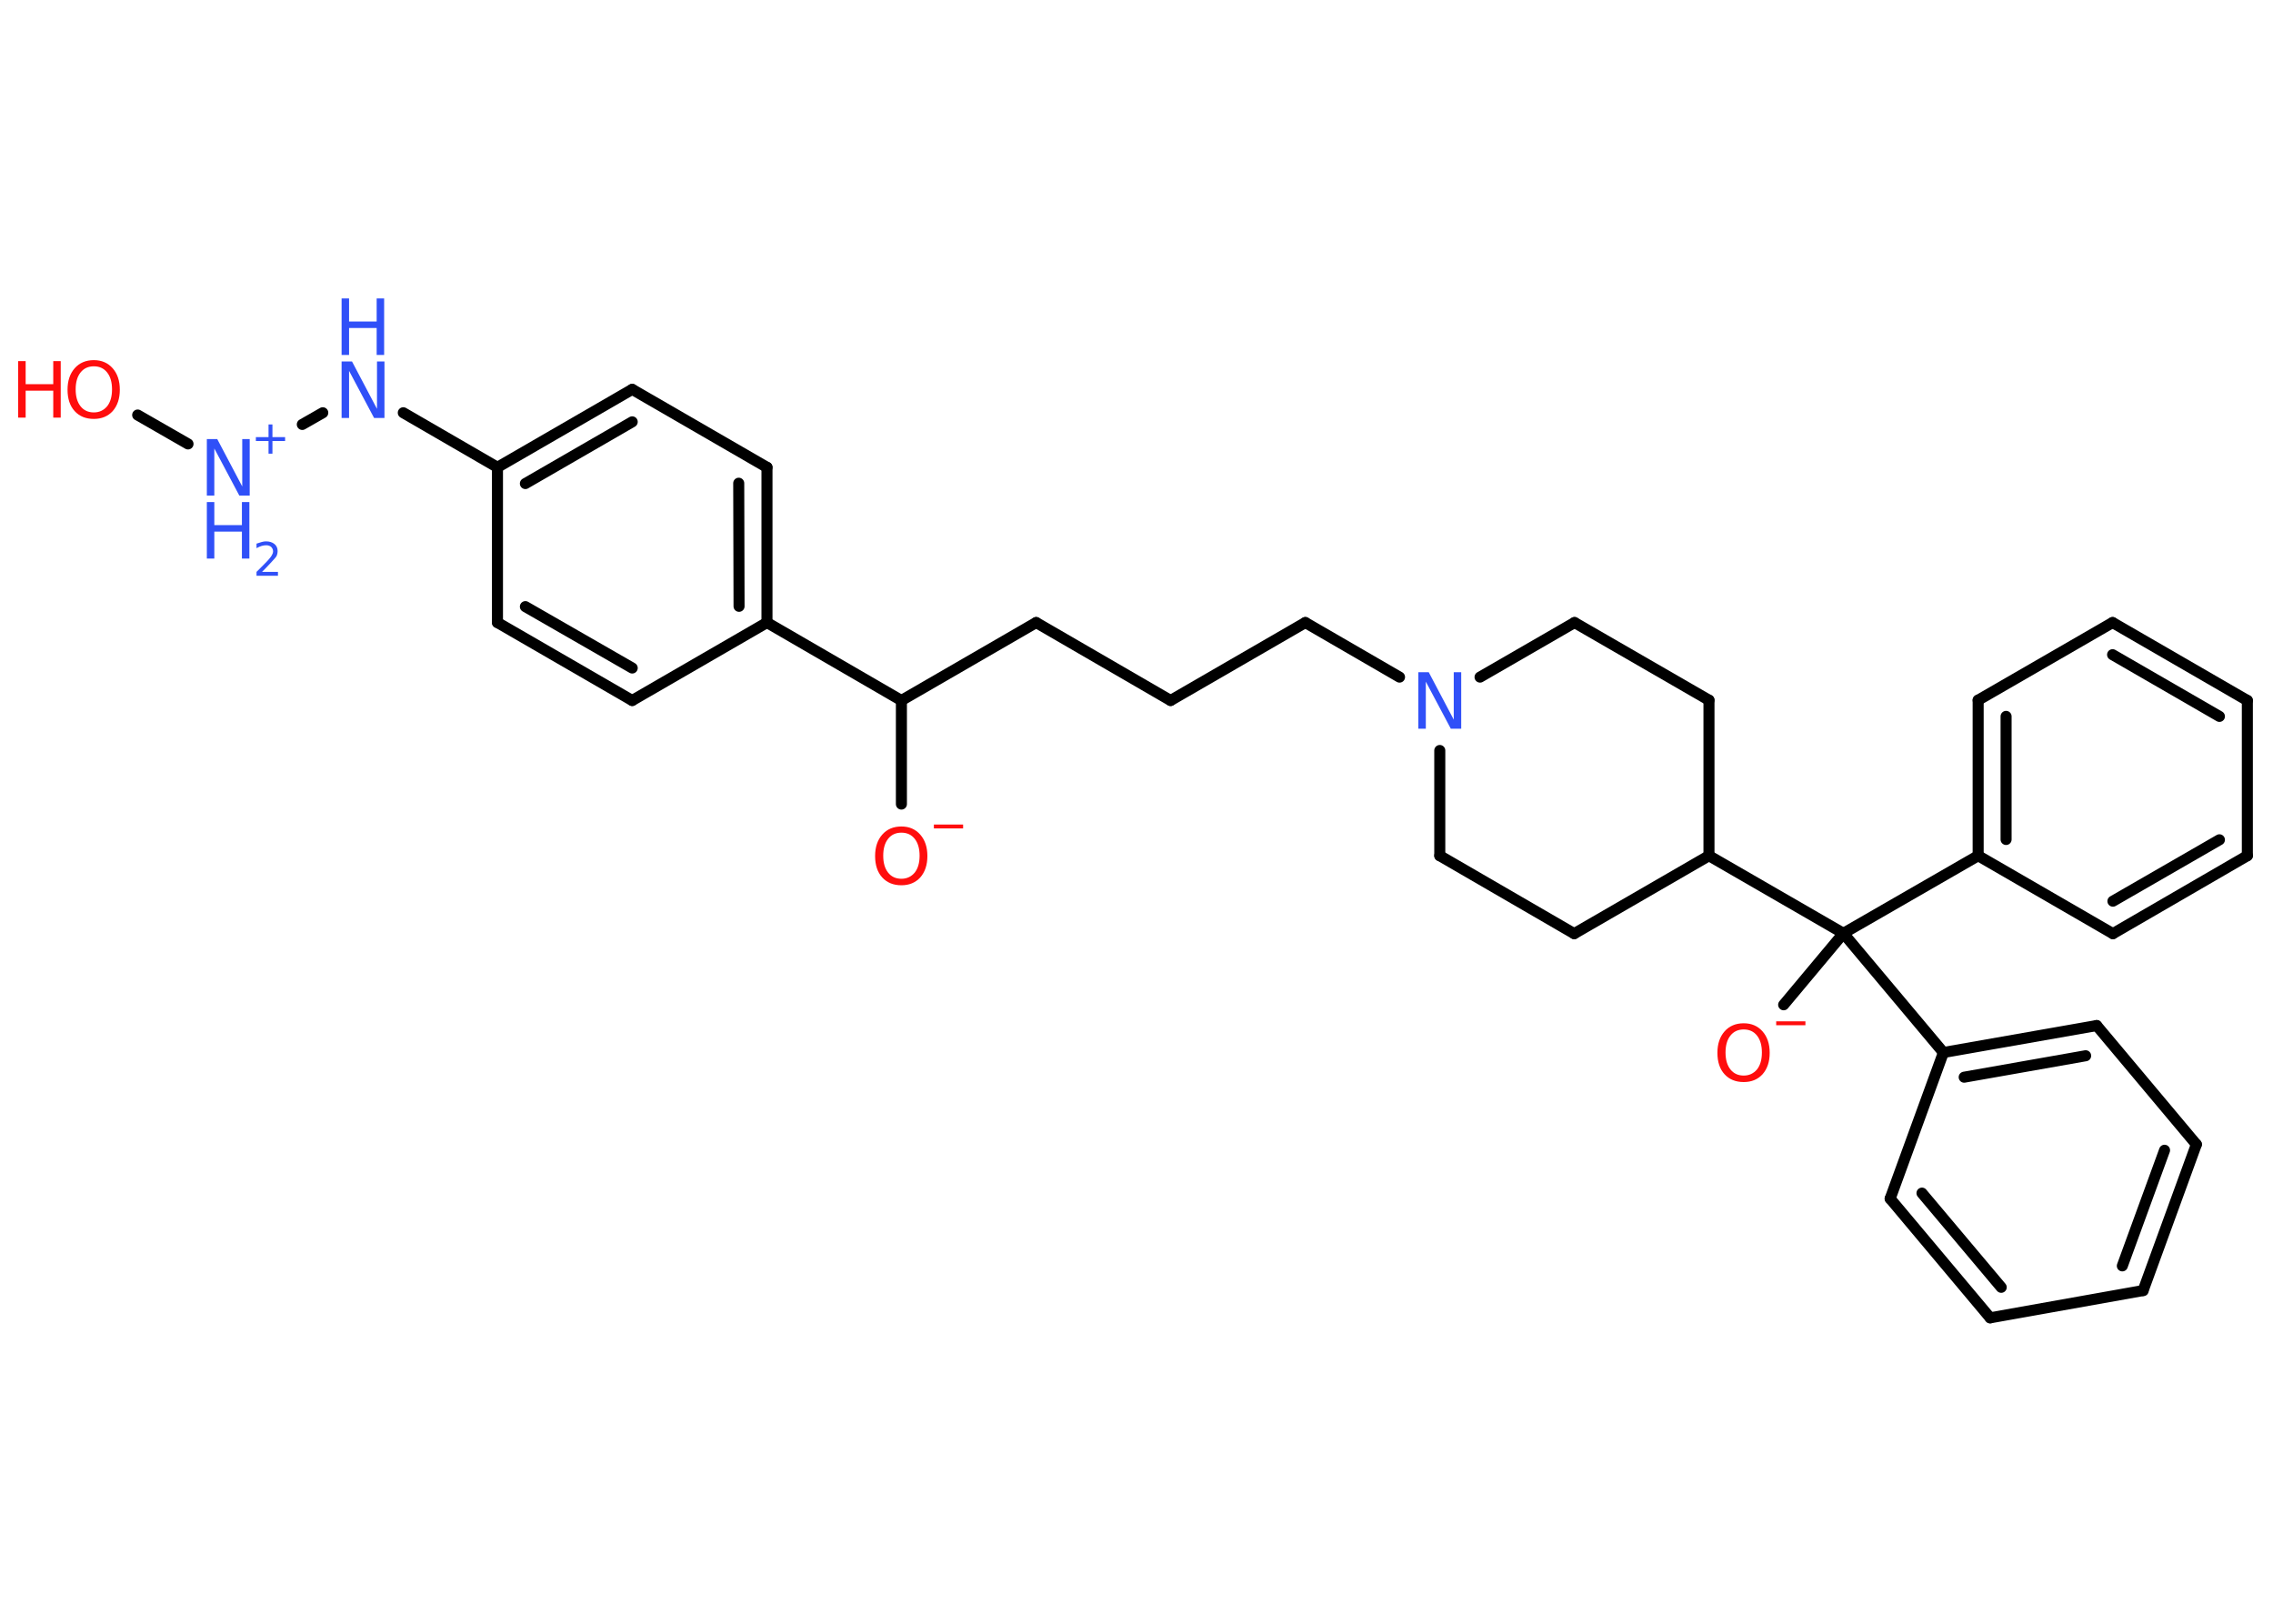 <?xml version='1.0' encoding='UTF-8'?>
<!DOCTYPE svg PUBLIC "-//W3C//DTD SVG 1.1//EN" "http://www.w3.org/Graphics/SVG/1.1/DTD/svg11.dtd">
<svg version='1.2' xmlns='http://www.w3.org/2000/svg' xmlns:xlink='http://www.w3.org/1999/xlink' width='70.0mm' height='50.0mm' viewBox='0 0 70.0 50.0'>
  <desc>Generated by the Chemistry Development Kit (http://github.com/cdk)</desc>
  <g stroke-linecap='round' stroke-linejoin='round' stroke='#000000' stroke-width='.34' fill='#3050F8'>
    <rect x='.0' y='.0' width='70.0' height='50.0' fill='#FFFFFF' stroke='none'/>
    <g id='mol1' class='mol'>
      <line id='mol1bnd1' class='bond' x1='27.76' y1='24.76' x2='27.76' y2='21.57'/>
      <line id='mol1bnd2' class='bond' x1='27.76' y1='21.57' x2='31.91' y2='19.17'/>
      <line id='mol1bnd3' class='bond' x1='31.91' y1='19.17' x2='36.05' y2='21.57'/>
      <line id='mol1bnd4' class='bond' x1='36.05' y1='21.57' x2='40.2' y2='19.17'/>
      <line id='mol1bnd5' class='bond' x1='40.2' y1='19.17' x2='43.1' y2='20.85'/>
      <line id='mol1bnd6' class='bond' x1='45.58' y1='20.85' x2='48.49' y2='19.17'/>
      <line id='mol1bnd7' class='bond' x1='48.49' y1='19.17' x2='52.63' y2='21.56'/>
      <line id='mol1bnd8' class='bond' x1='52.63' y1='21.56' x2='52.63' y2='26.35'/>
      <line id='mol1bnd9' class='bond' x1='52.63' y1='26.35' x2='56.77' y2='28.74'/>
      <line id='mol1bnd10' class='bond' x1='56.77' y1='28.74' x2='54.93' y2='30.94'/>
      <line id='mol1bnd11' class='bond' x1='56.77' y1='28.74' x2='60.92' y2='26.35'/>
      <g id='mol1bnd12' class='bond'>
        <line x1='60.92' y1='21.56' x2='60.92' y2='26.35'/>
        <line x1='61.78' y1='22.06' x2='61.78' y2='25.85'/>
      </g>
      <line id='mol1bnd13' class='bond' x1='60.92' y1='21.56' x2='65.06' y2='19.17'/>
      <g id='mol1bnd14' class='bond'>
        <line x1='69.21' y1='21.57' x2='65.06' y2='19.17'/>
        <line x1='68.35' y1='22.06' x2='65.06' y2='20.16'/>
      </g>
      <line id='mol1bnd15' class='bond' x1='69.21' y1='21.57' x2='69.21' y2='26.35'/>
      <g id='mol1bnd16' class='bond'>
        <line x1='65.07' y1='28.75' x2='69.21' y2='26.35'/>
        <line x1='65.07' y1='27.75' x2='68.35' y2='25.86'/>
      </g>
      <line id='mol1bnd17' class='bond' x1='60.92' y1='26.35' x2='65.07' y2='28.75'/>
      <line id='mol1bnd18' class='bond' x1='56.77' y1='28.74' x2='59.85' y2='32.41'/>
      <g id='mol1bnd19' class='bond'>
        <line x1='64.57' y1='31.58' x2='59.85' y2='32.41'/>
        <line x1='64.23' y1='32.51' x2='60.49' y2='33.17'/>
      </g>
      <line id='mol1bnd20' class='bond' x1='64.57' y1='31.58' x2='67.64' y2='35.24'/>
      <g id='mol1bnd21' class='bond'>
        <line x1='66.0' y1='39.74' x2='67.64' y2='35.24'/>
        <line x1='65.36' y1='38.98' x2='66.66' y2='35.42'/>
      </g>
      <line id='mol1bnd22' class='bond' x1='66.0' y1='39.74' x2='61.29' y2='40.58'/>
      <g id='mol1bnd23' class='bond'>
        <line x1='58.21' y1='36.91' x2='61.29' y2='40.58'/>
        <line x1='59.19' y1='36.74' x2='61.63' y2='39.64'/>
      </g>
      <line id='mol1bnd24' class='bond' x1='59.85' y1='32.41' x2='58.21' y2='36.91'/>
      <line id='mol1bnd25' class='bond' x1='52.63' y1='26.35' x2='48.48' y2='28.75'/>
      <line id='mol1bnd26' class='bond' x1='48.48' y1='28.75' x2='44.34' y2='26.35'/>
      <line id='mol1bnd27' class='bond' x1='44.34' y1='23.11' x2='44.34' y2='26.35'/>
      <line id='mol1bnd28' class='bond' x1='27.76' y1='21.57' x2='23.62' y2='19.17'/>
      <g id='mol1bnd29' class='bond'>
        <line x1='23.62' y1='19.17' x2='23.62' y2='14.39'/>
        <line x1='22.76' y1='18.67' x2='22.75' y2='14.88'/>
      </g>
      <line id='mol1bnd30' class='bond' x1='23.62' y1='14.39' x2='19.47' y2='11.99'/>
      <g id='mol1bnd31' class='bond'>
        <line x1='19.47' y1='11.99' x2='15.32' y2='14.39'/>
        <line x1='19.47' y1='12.99' x2='16.18' y2='14.89'/>
      </g>
      <line id='mol1bnd32' class='bond' x1='15.32' y1='14.39' x2='12.42' y2='12.71'/>
      <line id='mol1bnd33' class='bond' x1='9.94' y1='12.71' x2='9.31' y2='13.07'/>
      <line id='mol1bnd34' class='bond' x1='5.79' y1='13.67' x2='4.24' y2='12.78'/>
      <line id='mol1bnd35' class='bond' x1='15.32' y1='14.39' x2='15.32' y2='19.17'/>
      <g id='mol1bnd36' class='bond'>
        <line x1='15.32' y1='19.17' x2='19.47' y2='21.57'/>
        <line x1='16.18' y1='18.68' x2='19.47' y2='20.57'/>
      </g>
      <line id='mol1bnd37' class='bond' x1='23.62' y1='19.17' x2='19.47' y2='21.57'/>
      <g id='mol1atm1' class='atom'>
        <path d='M27.76 25.64q-.26 .0 -.41 .19q-.15 .19 -.15 .52q.0 .33 .15 .52q.15 .19 .41 .19q.25 .0 .41 -.19q.15 -.19 .15 -.52q.0 -.33 -.15 -.52q-.15 -.19 -.41 -.19zM27.76 25.45q.36 .0 .58 .25q.22 .25 .22 .66q.0 .41 -.22 .66q-.22 .24 -.58 .24q-.37 .0 -.59 -.24q-.22 -.24 -.22 -.66q.0 -.41 .22 -.66q.22 -.25 .59 -.25z' stroke='none' fill='#FF0D0D'/>
        <path d='M28.76 25.39h.9v.12h-.9v-.12z' stroke='none' fill='#FF0D0D'/>
      </g>
      <path id='mol1atm6' class='atom' d='M43.68 20.7h.32l.77 1.46v-1.46h.23v1.74h-.32l-.77 -1.45v1.45h-.23v-1.74z' stroke='none'/>
      <g id='mol1atm11' class='atom'>
        <path d='M53.7 31.7q-.26 .0 -.41 .19q-.15 .19 -.15 .52q.0 .33 .15 .52q.15 .19 .41 .19q.25 .0 .41 -.19q.15 -.19 .15 -.52q.0 -.33 -.15 -.52q-.15 -.19 -.41 -.19zM53.7 31.51q.36 .0 .58 .25q.22 .25 .22 .66q.0 .41 -.22 .66q-.22 .24 -.58 .24q-.37 .0 -.59 -.24q-.22 -.24 -.22 -.66q.0 -.41 .22 -.66q.22 -.25 .59 -.25z' stroke='none' fill='#FF0D0D'/>
        <path d='M54.7 31.45h.9v.12h-.9v-.12z' stroke='none' fill='#FF0D0D'/>
      </g>
      <g id='mol1atm30' class='atom'>
        <path d='M10.52 11.13h.32l.77 1.46v-1.46h.23v1.74h-.32l-.77 -1.45v1.45h-.23v-1.74z' stroke='none'/>
        <path d='M10.52 9.19h.23v.71h.85v-.71h.23v1.74h-.23v-.83h-.85v.83h-.23v-1.74z' stroke='none'/>
      </g>
      <g id='mol1atm31' class='atom'>
        <path d='M6.37 13.52h.32l.77 1.46v-1.46h.23v1.74h-.32l-.77 -1.45v1.45h-.23v-1.74z' stroke='none'/>
        <path d='M6.37 15.46h.23v.71h.85v-.71h.23v1.74h-.23v-.83h-.85v.83h-.23v-1.74z' stroke='none'/>
        <path d='M8.07 17.61h.49v.12h-.66v-.12q.08 -.08 .22 -.22q.14 -.14 .17 -.18q.07 -.08 .09 -.13q.03 -.05 .03 -.1q.0 -.08 -.06 -.14q-.06 -.05 -.15 -.05q-.07 .0 -.14 .02q-.07 .02 -.16 .07v-.14q.09 -.03 .16 -.05q.07 -.02 .13 -.02q.16 .0 .26 .08q.1 .08 .1 .22q.0 .06 -.02 .12q-.02 .06 -.09 .13q-.02 .02 -.11 .12q-.09 .1 -.26 .27z' stroke='none'/>
        <path d='M8.39 13.07v.39h.39v.12h-.39v.39h-.12v-.39h-.39v-.12h.39v-.39h.12z' stroke='none'/>
      </g>
      <g id='mol1atm32' class='atom'>
        <path d='M2.89 11.28q-.26 .0 -.41 .19q-.15 .19 -.15 .52q.0 .33 .15 .52q.15 .19 .41 .19q.25 .0 .41 -.19q.15 -.19 .15 -.52q.0 -.33 -.15 -.52q-.15 -.19 -.41 -.19zM2.89 11.09q.36 .0 .58 .25q.22 .25 .22 .66q.0 .41 -.22 .66q-.22 .24 -.58 .24q-.37 .0 -.59 -.24q-.22 -.24 -.22 -.66q.0 -.41 .22 -.66q.22 -.25 .59 -.25z' stroke='none' fill='#FF0D0D'/>
        <path d='M.56 11.12h.23v.71h.85v-.71h.23v1.74h-.23v-.83h-.85v.83h-.23v-1.74z' stroke='none' fill='#FF0D0D'/>
      </g>
    </g>
  </g>
</svg>
